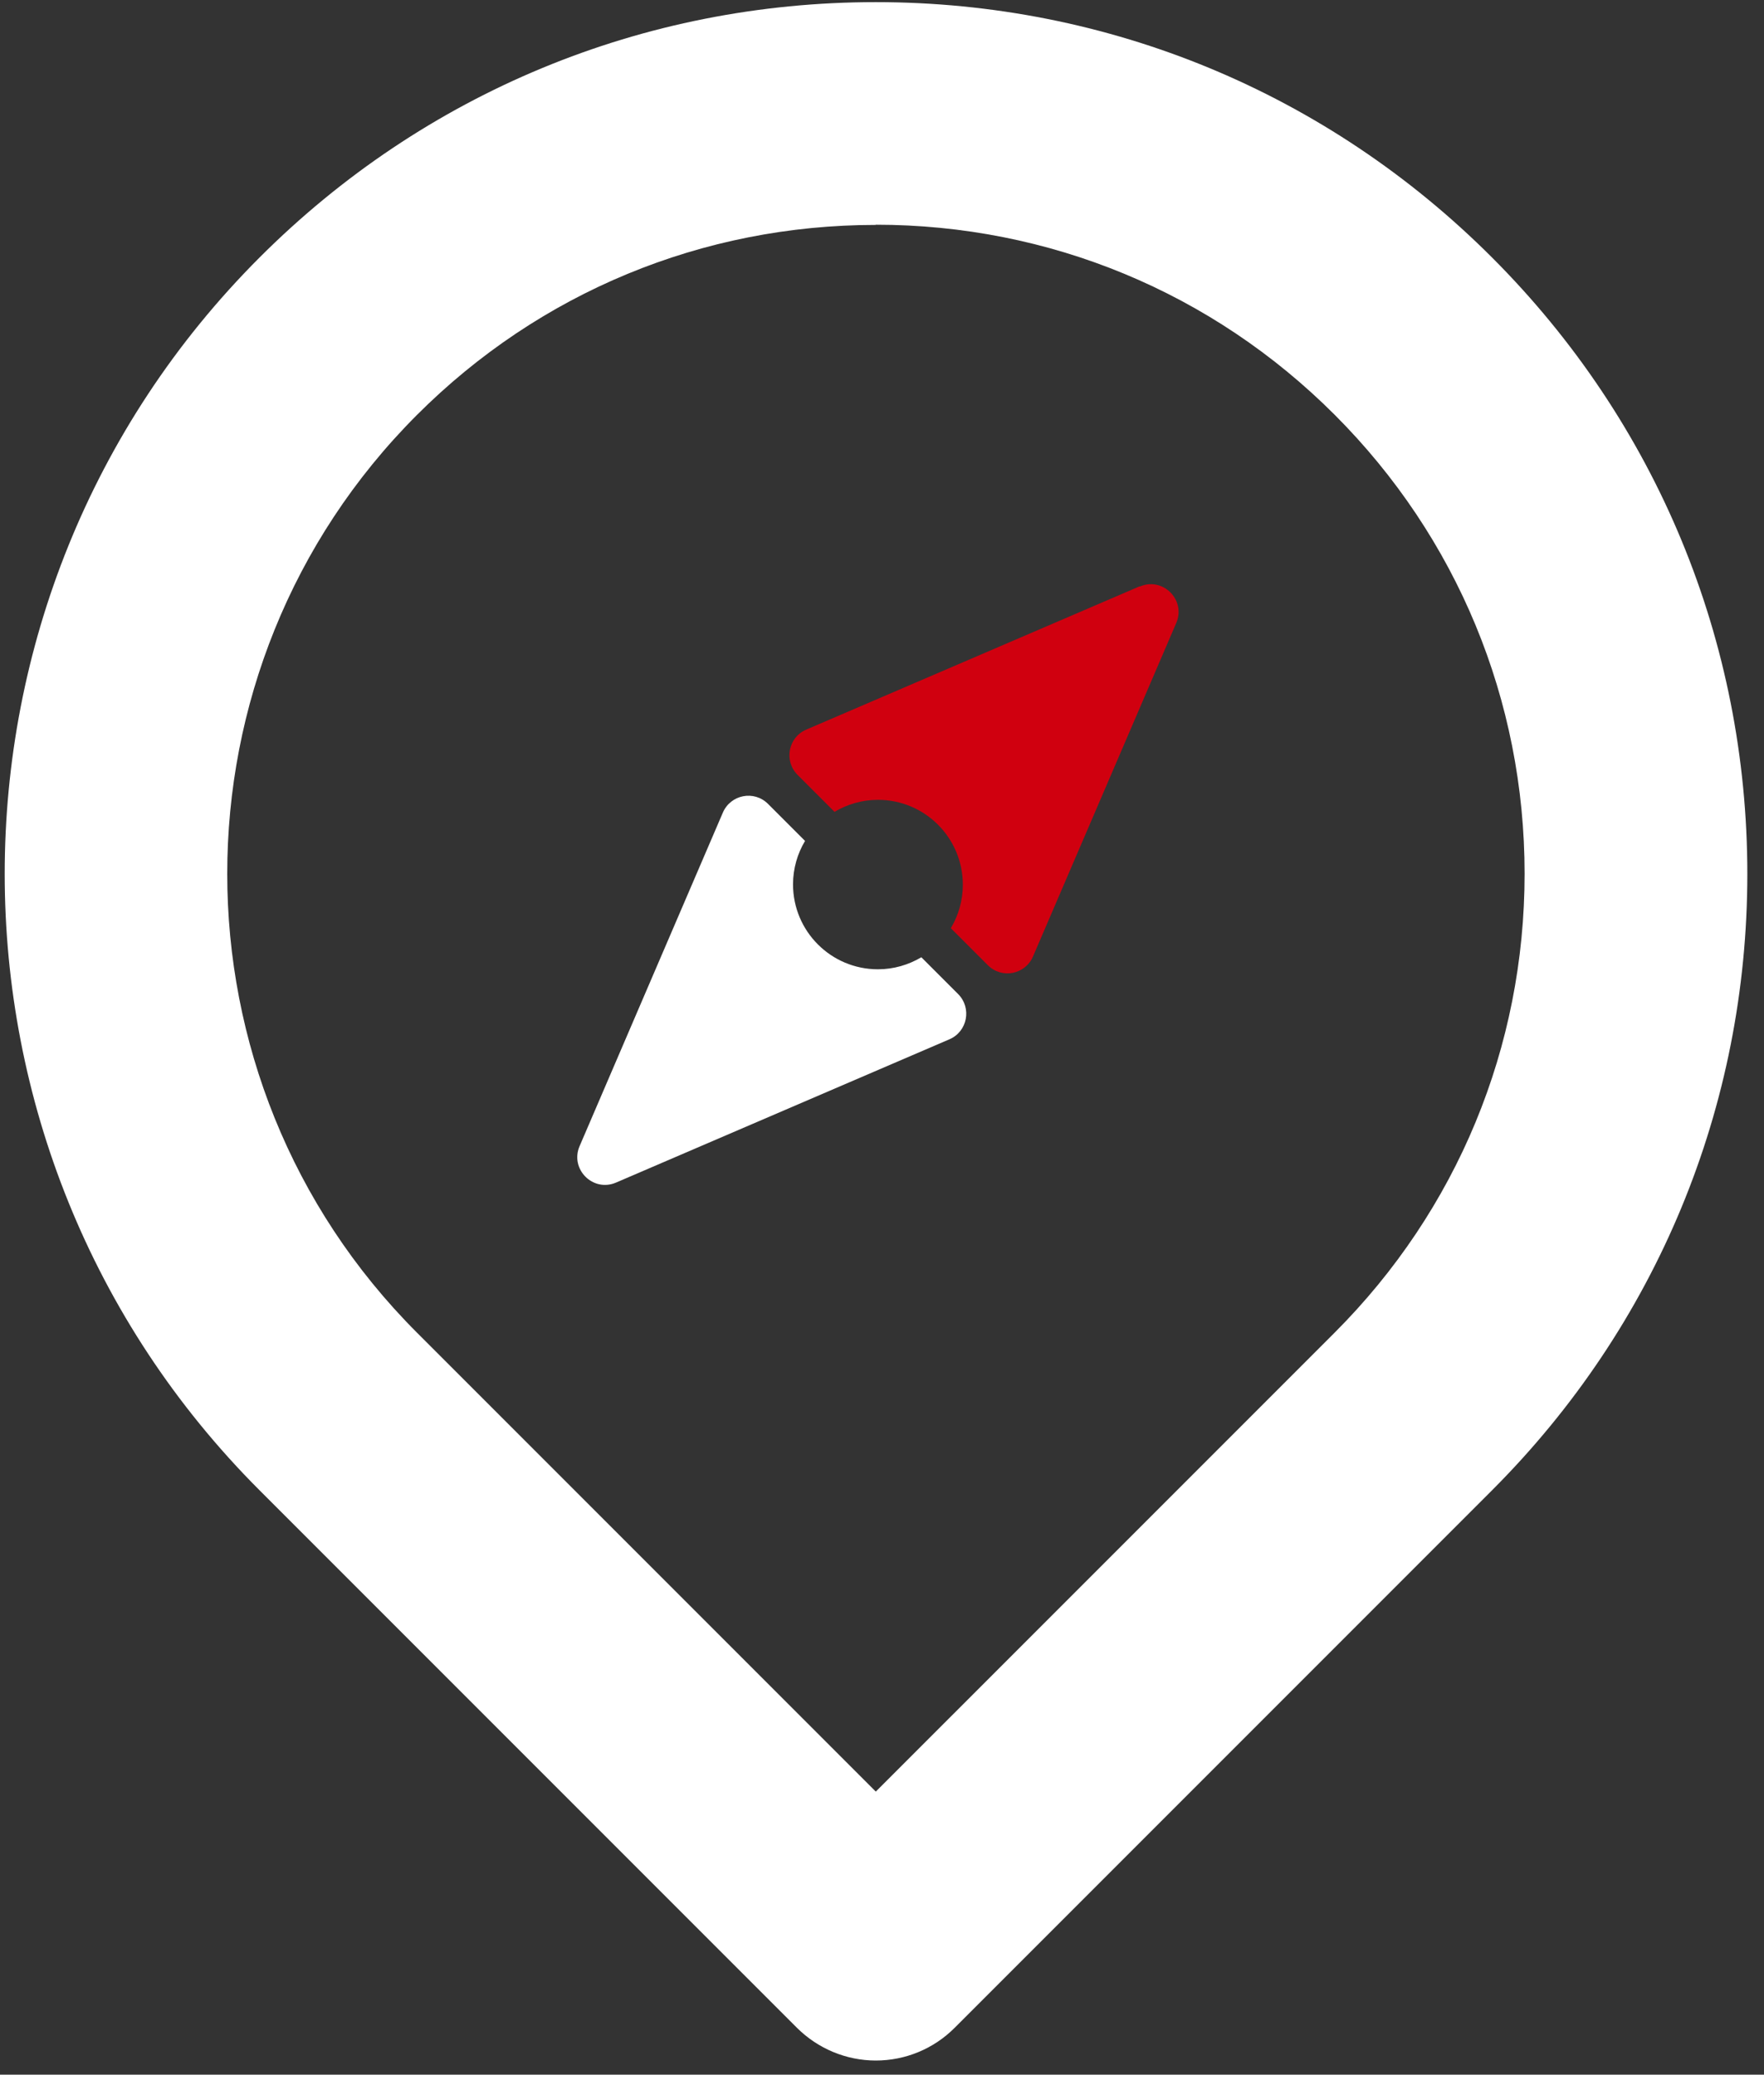 <svg width="91" height="107" viewBox="0 0 91 107" fill="none" xmlns="http://www.w3.org/2000/svg">
<rect x="0" y="0" width="91" height="107" fill="#333333" stroke="none"/>
<path d="M45.18 106.27C43.66 106.27 42.2 105.66 41.12 104.59L13.39 76.86C-4.14 59.33 -4.14 30.81 13.39 13.28C21.88 4.79 33.17 0.11 45.18 0.11C57.19 0.11 68.48 4.79 76.97 13.28C85.46 21.77 90.14 33.06 90.14 45.07C90.14 57.08 85.46 68.37 76.97 76.86L49.24 104.59C48.16 105.67 46.7 106.27 45.18 106.27ZM45.18 11.6C36.24 11.6 27.83 15.08 21.51 21.4C8.46 34.45 8.46 55.68 21.51 68.73L45.18 92.4L68.85 68.73C75.17 62.41 78.65 54 78.65 45.06C78.65 36.12 75.17 27.71 68.85 21.39C62.53 15.07 54.12 11.59 45.18 11.59V11.6Z" fill="white"/>
<path d="M49.44 51.28L47.53 49.37C46.87 49.76 46.11 49.99 45.29 49.99C42.87 49.99 40.91 48.03 40.91 45.61C40.91 44.79 41.14 44.02 41.53 43.37L39.62 41.46C38.9 40.74 37.69 40.98 37.29 41.91L29.9 59.11C29.39 60.3 30.59 61.5 31.78 60.99L48.98 53.6C49.91 53.2 50.14 51.99 49.43 51.27L49.44 51.28Z" fill="white"/>
<path d="M58.79 30.24L41.59 37.63C40.66 38.03 40.43 39.24 41.14 39.96L43.05 41.87C43.71 41.48 44.47 41.25 45.29 41.25C47.71 41.25 49.67 43.21 49.67 45.63C49.67 46.45 49.44 47.22 49.05 47.87L50.96 49.78C51.68 50.5 52.89 50.26 53.29 49.33L60.68 32.13C61.19 30.94 59.99 29.74 58.8 30.25L58.79 30.24Z" fill="#D0000F"/>
</svg>
